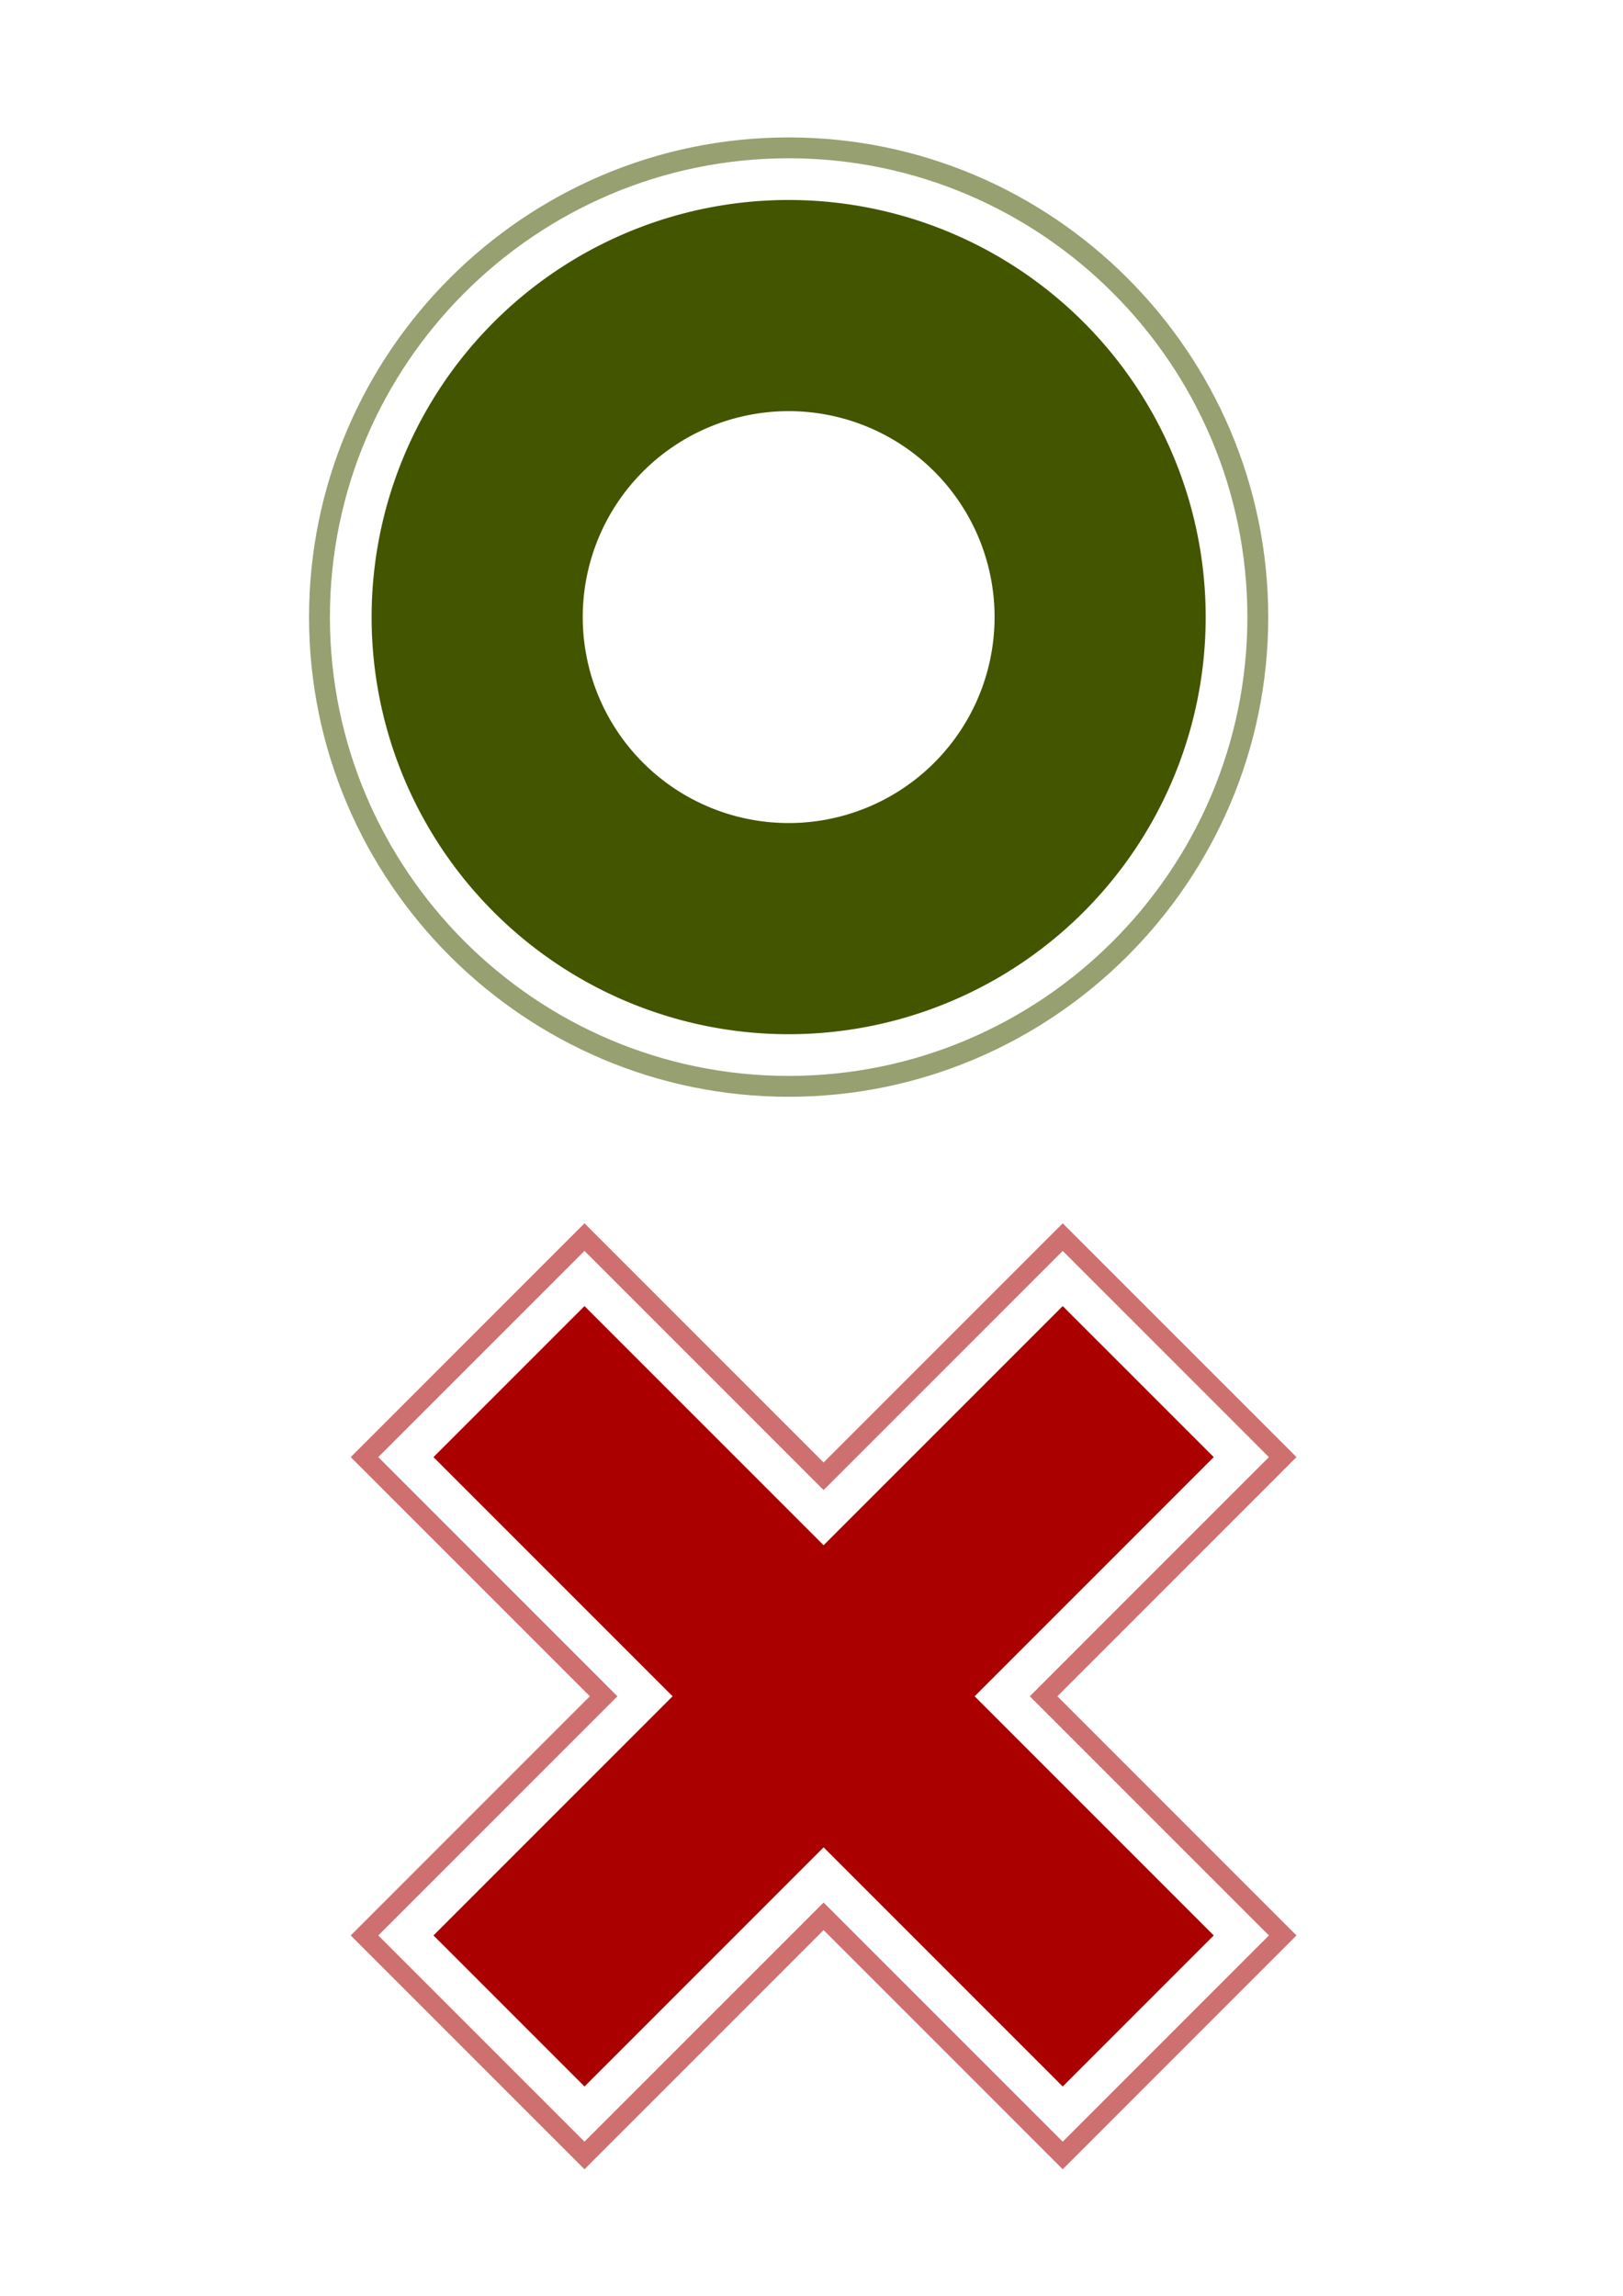 <?xml version="1.0" encoding="UTF-8" standalone="no"?>
<!-- Created with Inkscape (http://www.inkscape.org/) -->

<svg
   xmlns:dc="http://purl.org/dc/elements/1.1/"
   xmlns:cc="http://creativecommons.org/ns#"
   xmlns:rdf="http://www.w3.org/1999/02/22-rdf-syntax-ns#"
   xmlns:svg="http://www.w3.org/2000/svg"
   xmlns="http://www.w3.org/2000/svg"
   xmlns:sodipodi="http://sodipodi.sourceforge.net/DTD/sodipodi-0.dtd"
   xmlns:inkscape="http://www.inkscape.org/namespaces/inkscape"
   width="210mm"
   height="297mm"
   viewBox="0 0 210 297"
   version="1.1"
   id="svg8"
   inkscape:version="0.92.3 (2405546, 2018-03-11)"
   sodipodi:docname="TicTacToe.svg">
  <defs
     id="defs2" />
  <sodipodi:namedview
     id="base"
     pagecolor="#ffffff"
     bordercolor="#666666"
     borderopacity="1.0"
     inkscape:pageopacity="0.0"
     inkscape:pageshadow="2"
     inkscape:zoom="0.35"
     inkscape:cx="-77.142857"
     inkscape:cy="560"
     inkscape:document-units="mm"
     inkscape:current-layer="layer1"
     showgrid="false"
     inkscape:window-width="1920"
     inkscape:window-height="1001"
     inkscape:window-x="-9"
     inkscape:window-y="-9"
     inkscape:window-maximized="1" />
  <g
     inkscape:label="Layer 1"
     inkscape:groupmode="layer"
     id="layer1">
    <g
       transform="matrix(1.349,0,0,1.349,34.593,-1272.355)"
       id="layer1-5"
       inkscape:label="Layer 1"
       style="fill:#445500"
       inkscape:export-xdpi="26.190001"
       inkscape:export-ydpi="26.190001">
      <g
         transform="translate(-154.286,-9.9999997e-6)"
         id="g4852"
         style="fill:#445500">
        <path
           style="color:#000000;font-style:normal;font-variant:normal;font-weight:normal;font-stretch:normal;font-size:medium;line-height:normal;font-family:sans-serif;text-indent:0;text-align:start;text-decoration:none;text-decoration-line:none;text-decoration-style:solid;text-decoration-color:#000000;letter-spacing:normal;word-spacing:normal;text-transform:none;writing-mode:lr-tb;direction:ltr;baseline-shift:baseline;text-anchor:start;white-space:normal;clip-rule:nonzero;display:inline;overflow:visible;visibility:visible;opacity:0.559;isolation:auto;mix-blend-mode:normal;color-interpolation:sRGB;color-interpolation-filters:linearRGB;solid-color:#000000;solid-opacity:1;fill:#445500;fill-opacity:0.996;fill-rule:nonzero;stroke:#000000;stroke-width:0;stroke-linecap:round;stroke-linejoin:miter;stroke-miterlimit:4;stroke-dasharray:none;stroke-dashoffset:0;stroke-opacity:1;color-rendering:auto;image-rendering:auto;shape-rendering:auto;text-rendering:auto;enable-background:accumulate"
           d="m 204.286,956.362 c -25.337,0 -46,20.663 -46,46 0,25.337 20.663,46 46,46 25.337,0 46,-20.663 46,-46 0,-25.337 -20.663,-46 -46,-46 z m 0,2 c 24.25,0 44,19.75 44,44 0,24.25 -19.75,44 -44,44 -24.25,0 -44,-19.75 -44,-44 0,-24.25 19.75,-44 44,-44 z"
           id="path4846"
           inkscape:connector-curvature="0"
           sodipodi:nodetypes="ssssssssss" />
        <path
           inkscape:connector-curvature="0"
           style="opacity:1;fill:#445500;fill-opacity:1;stroke:none;stroke-width:20;stroke-linecap:round;stroke-miterlimit:4;stroke-dasharray:none;stroke-dashoffset:0;stroke-opacity:1"
           d="m 204.286,962.362 a 40,40 0 0 0 -40,40 40,40 0 0 0 40,40 40,40 0 0 0 40,-40 40,40 0 0 0 -40,-40 z m 0,20.25 a 19.751,19.751 0 0 1 19.752,19.75 19.751,19.751 0 0 1 -19.752,19.75 19.751,19.751 0 0 1 -19.75,-19.75 19.751,19.751 0 0 1 19.75,-19.75 z"
           id="path4457" />
      </g>
    </g>
    <g
       transform="matrix(1.262,0,0,1.262,43.467,-1045.539)"
       id="layer1-3"
       inkscape:label="Layer 1"
       style="fill:#aa0000"
       inkscape:export-xdpi="26.559999"
       inkscape:export-ydpi="26.559999">
      <g
         id="g4840"
         style="fill:#aa0000">
        <path
           style="color:#000000;font-style:normal;font-variant:normal;font-weight:normal;font-stretch:normal;font-size:medium;line-height:normal;font-family:sans-serif;text-indent:0;text-align:start;text-decoration:none;text-decoration-line:none;text-decoration-style:solid;text-decoration-color:#000000;letter-spacing:normal;word-spacing:normal;text-transform:none;writing-mode:lr-tb;direction:ltr;baseline-shift:baseline;text-anchor:start;white-space:normal;clip-rule:nonzero;display:inline;overflow:visible;visibility:visible;opacity:0.559;isolation:auto;mix-blend-mode:normal;color-interpolation:sRGB;color-interpolation-filters:linearRGB;solid-color:#000000;solid-opacity:1;fill:#aa0000;fill-opacity:1;fill-rule:nonzero;stroke:none;stroke-width:2;stroke-linecap:round;stroke-linejoin:miter;stroke-miterlimit:4;stroke-dasharray:none;stroke-dashoffset:0;stroke-opacity:1;color-rendering:auto;image-rendering:auto;shape-rendering:auto;text-rendering:auto;enable-background:accumulate"
           d="m 25.484,953.878 -0.707,0.707 -3.535,3.535 -19.727,19.725 24.516,24.518 -24.516,24.516 23.969,23.969 L 50,1026.331 74.516,1050.847 98.484,1026.878 73.969,1002.362 98.484,977.845 74.516,953.878 50,978.393 Z m 0,2.828 L 50,981.222 74.516,956.706 95.656,977.845 71.141,1002.362 95.656,1026.878 74.516,1048.018 50,1023.503 25.484,1048.018 4.344,1026.878 28.859,1002.362 4.344,977.845 22.656,959.534 Z"
           id="path4185"
           inkscape:connector-curvature="0" />
        <path
           id="path4816"
           d="M 25.484,962.362 10,977.845 34.516,1002.362 10,1026.878 25.484,1042.362 50,1017.846 74.516,1042.362 90,1026.878 65.484,1002.362 90,977.845 74.516,962.362 50,986.878 Z"
           style="opacity:1;fill:#aa0000;fill-opacity:1;stroke:none;stroke-width:20;stroke-linecap:round;stroke-miterlimit:4;stroke-dasharray:none;stroke-dashoffset:0;stroke-opacity:1"
           inkscape:connector-curvature="0" />
      </g>
    </g>
  </g>
</svg>
